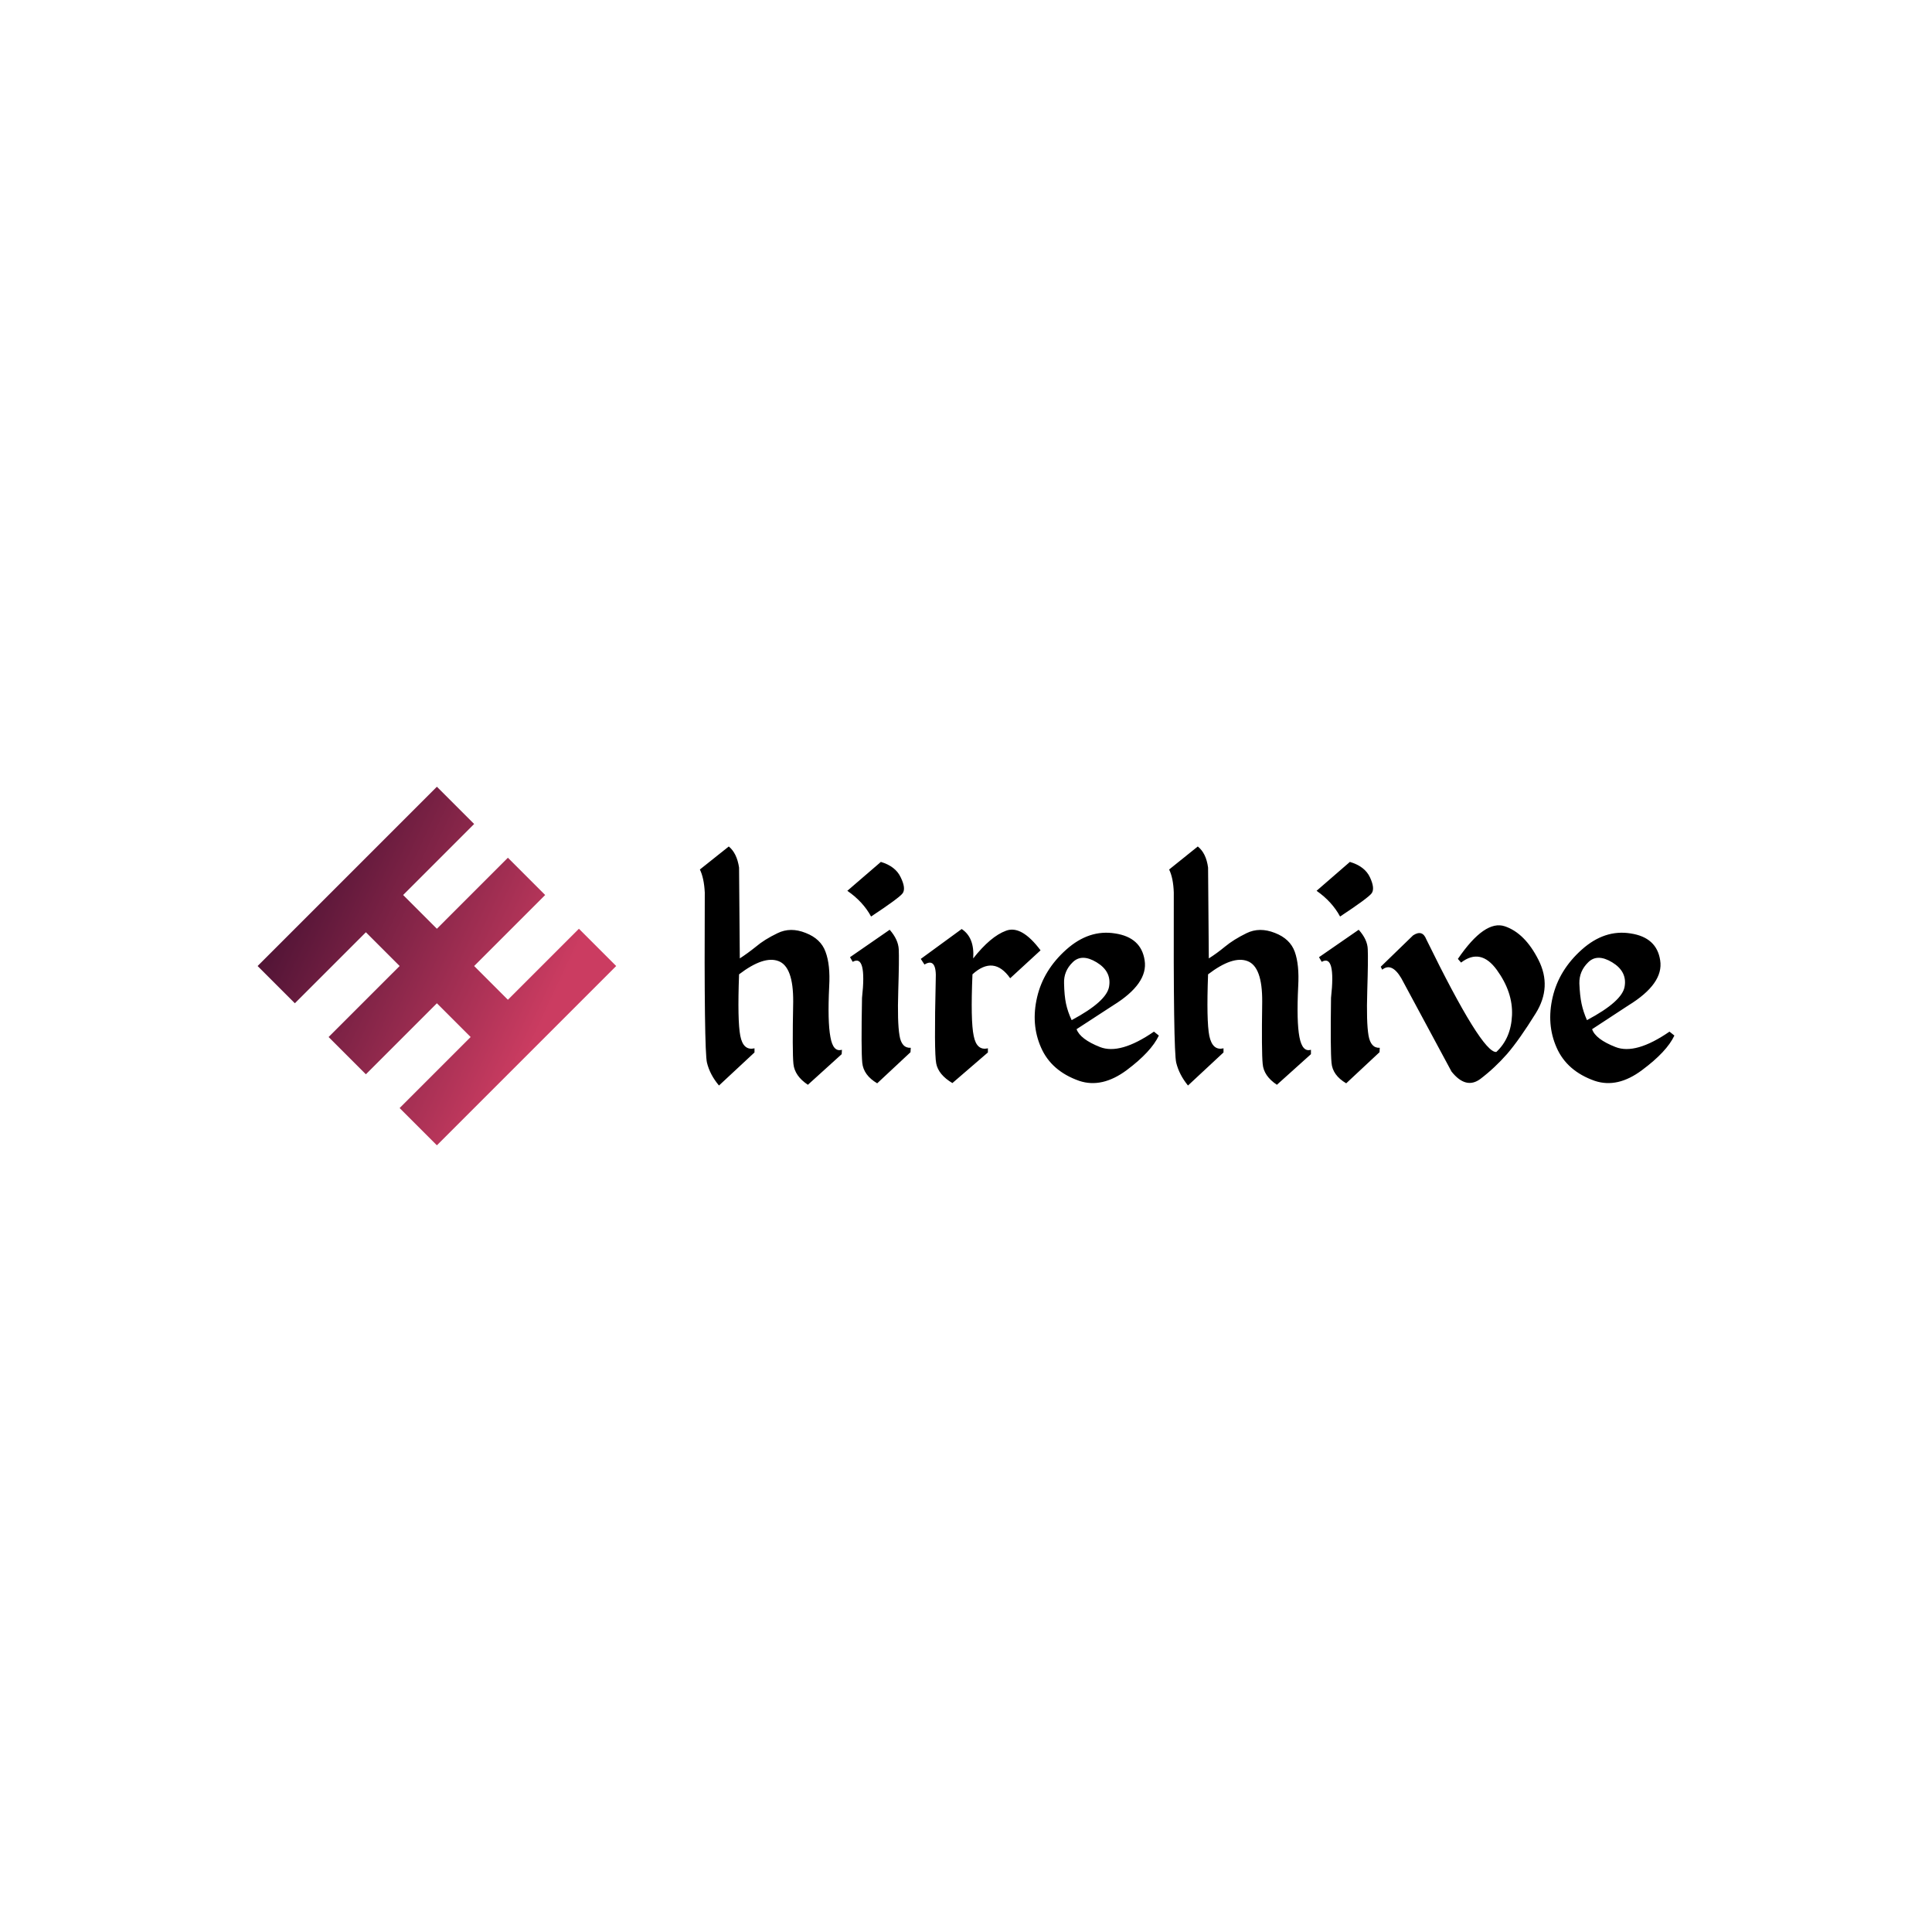 <svg data-v-fde0c5aa="" xmlns="http://www.w3.org/2000/svg" viewBox="0 0 300 300" class="iconLeft"><!----><defs data-v-fde0c5aa=""><!----></defs><rect data-v-fde0c5aa="" fill="transparent" x="0" y="0" width="300px" height="300px" class="logo-background-square"></rect><defs data-v-fde0c5aa=""><!----></defs><g data-v-fde0c5aa="" id="f89f919e-2eba-4437-8db4-00f351a5b440" fill="#000000" transform="matrix(3.803,0,0,3.803,107.536,119.842)"><path d="M1.48 3.05L0.30 3.99L0.30 3.99Q0.47 4.34 0.50 4.93L0.50 4.93L0.50 4.93Q0.47 11.40 0.59 11.88L0.59 11.88L0.59 11.88Q0.71 12.37 1.08 12.81L1.08 12.81L2.53 11.46L2.53 11.29L2.53 11.29Q2.07 11.40 1.95 10.78L1.95 10.78L1.95 10.78Q1.83 10.17 1.90 8.27L1.90 8.27L1.90 8.27Q2.91 7.50 3.51 7.73L3.51 7.73L3.51 7.73Q4.12 7.96 4.11 9.39L4.11 9.39L4.11 9.39Q4.07 11.44 4.12 11.93L4.12 11.93L4.12 11.93Q4.17 12.42 4.71 12.78L4.71 12.78L6.09 11.53L6.10 11.35L6.10 11.35Q5.74 11.46 5.63 10.83L5.63 10.83L5.63 10.83Q5.51 10.20 5.58 8.76L5.58 8.76L5.58 8.76Q5.63 7.88 5.43 7.35L5.43 7.35L5.43 7.35Q5.24 6.82 4.62 6.58L4.62 6.58L4.62 6.58Q4.00 6.33 3.47 6.59L3.47 6.59L3.47 6.59Q2.93 6.85 2.59 7.14L2.59 7.14L2.59 7.14Q2.24 7.42 1.93 7.62L1.93 7.62L1.90 3.91L1.90 3.91Q1.81 3.32 1.48 3.05L1.48 3.05ZM7.69 3.68L6.32 4.86L6.32 4.86Q6.96 5.30 7.29 5.91L7.29 5.91L7.29 5.91Q8.44 5.15 8.58 4.96L8.58 4.96L8.58 4.96Q8.72 4.76 8.50 4.31L8.50 4.31L8.50 4.31Q8.29 3.86 7.69 3.68L7.69 3.68ZM6.54 7.76L6.54 7.76Q7.12 7.43 6.92 9.23L6.92 9.23L6.92 9.23Q6.88 11.37 6.93 11.88L6.93 11.88L6.93 11.88Q6.98 12.39 7.54 12.72L7.54 12.72L8.90 11.45L8.91 11.27L8.91 11.27Q8.53 11.29 8.45 10.76L8.45 10.76L8.45 10.76Q8.36 10.23 8.40 8.94L8.40 8.94L8.40 8.94Q8.44 7.65 8.42 7.25L8.42 7.25L8.42 7.25Q8.40 6.85 8.05 6.45L8.05 6.45L6.43 7.57L6.54 7.76ZM10.99 6.42L9.32 7.64L9.47 7.87L9.47 7.87Q9.98 7.56 9.93 8.50L9.93 8.50L9.93 8.50Q9.86 11.46 9.95 11.91L9.95 11.91L9.95 11.91Q10.04 12.37 10.61 12.71L10.61 12.71L12.06 11.46L12.06 11.29L12.06 11.29Q11.60 11.40 11.48 10.78L11.48 10.78L11.48 10.78Q11.35 10.17 11.43 8.27L11.43 8.27L11.43 8.27Q12.30 7.48 12.97 8.43L12.97 8.43L14.21 7.29L14.21 7.29Q13.43 6.25 12.80 6.49L12.80 6.49L12.80 6.49Q12.17 6.72 11.46 7.62L11.46 7.62L11.46 7.62Q11.52 6.77 10.99 6.42L10.99 6.42ZM17.25 6.60L17.25 6.60L17.25 6.60Q16.19 6.43 15.26 7.26L15.26 7.26L15.26 7.26Q14.33 8.09 14.07 9.20L14.07 9.20L14.07 9.20Q13.81 10.31 14.23 11.26L14.23 11.26L14.23 11.26Q14.65 12.22 15.79 12.62L15.79 12.62L15.79 12.62Q16.72 12.93 17.73 12.18L17.73 12.18L17.73 12.18Q18.73 11.43 19.04 10.77L19.04 10.77L18.84 10.61L18.84 10.61Q17.46 11.56 16.64 11.24L16.64 11.24L16.64 11.24Q15.83 10.92 15.68 10.51L15.68 10.51L17.17 9.54L17.17 9.54Q18.61 8.65 18.46 7.70L18.46 7.70L18.46 7.70Q18.32 6.76 17.25 6.60ZM15.17 8.64L15.17 8.64L15.17 8.64Q15.15 8.14 15.52 7.78L15.52 7.78L15.52 7.78Q15.89 7.41 16.50 7.78L16.50 7.78L16.50 7.78Q17.11 8.15 17.01 8.76L17.01 8.76L17.01 8.76Q16.92 9.37 15.48 10.14L15.48 10.14L15.48 10.14Q15.32 9.80 15.25 9.47L15.25 9.47L15.25 9.47Q15.18 9.14 15.17 8.64ZM20.63 3.05L19.46 3.99L19.46 3.99Q19.63 4.34 19.65 4.93L19.65 4.93L19.65 4.93Q19.63 11.40 19.75 11.88L19.75 11.88L19.75 11.88Q19.87 12.37 20.23 12.81L20.23 12.81L21.68 11.46L21.68 11.29L21.68 11.29Q21.23 11.40 21.10 10.78L21.10 10.78L21.10 10.78Q20.98 10.17 21.05 8.27L21.05 8.27L21.05 8.27Q22.06 7.50 22.66 7.73L22.66 7.73L22.66 7.73Q23.27 7.96 23.26 9.39L23.26 9.39L23.26 9.39Q23.23 11.44 23.28 11.93L23.28 11.93L23.28 11.93Q23.32 12.42 23.86 12.78L23.86 12.78L25.25 11.53L25.25 11.35L25.25 11.35Q24.90 11.46 24.78 10.83L24.78 10.83L24.78 10.83Q24.66 10.20 24.73 8.76L24.73 8.76L24.73 8.76Q24.78 7.88 24.59 7.35L24.59 7.35L24.59 7.35Q24.40 6.82 23.78 6.58L23.78 6.58L23.78 6.58Q23.15 6.33 22.62 6.59L22.62 6.59L22.62 6.59Q22.09 6.85 21.74 7.14L21.74 7.14L21.74 7.14Q21.40 7.42 21.08 7.62L21.08 7.62L21.05 3.91L21.05 3.91Q20.97 3.32 20.63 3.05L20.63 3.05ZM26.84 3.68L25.48 4.86L25.48 4.86Q26.11 5.30 26.44 5.91L26.44 5.91L26.44 5.91Q27.59 5.15 27.73 4.96L27.73 4.96L27.73 4.96Q27.87 4.76 27.66 4.31L27.66 4.31L27.66 4.31Q27.45 3.86 26.84 3.68L26.84 3.68ZM25.69 7.76L25.69 7.76Q26.27 7.43 26.07 9.23L26.07 9.23L26.07 9.23Q26.04 11.37 26.09 11.88L26.09 11.88L26.09 11.88Q26.13 12.39 26.69 12.72L26.69 12.72L28.05 11.45L28.06 11.27L28.06 11.27Q27.69 11.29 27.60 10.76L27.60 10.76L27.60 10.76Q27.51 10.23 27.55 8.94L27.55 8.94L27.55 8.94Q27.59 7.65 27.57 7.25L27.57 7.25L27.57 7.25Q27.56 6.85 27.20 6.45L27.20 6.45L25.58 7.57L25.69 7.76ZM31.25 7.64L31.25 7.64L31.38 7.79L31.38 7.79Q32.18 7.18 32.84 8.09L32.84 8.09L32.84 8.09Q33.50 9.00 33.46 9.94L33.46 9.94L33.46 9.94Q33.42 10.88 32.82 11.44L32.82 11.44L32.82 11.44Q32.24 11.50 29.96 6.84L29.96 6.84L29.96 6.84Q29.80 6.43 29.42 6.68L29.42 6.68L28.10 7.96L28.16 8.08L28.16 8.08Q28.55 7.77 28.94 8.43L28.94 8.43L30.99 12.24L30.99 12.24Q31.58 12.98 32.17 12.54L32.17 12.54L32.17 12.54Q32.76 12.09 33.26 11.52L33.26 11.52L33.26 11.52Q33.76 10.94 34.43 9.86L34.43 9.86L34.43 9.86Q35.10 8.78 34.54 7.68L34.54 7.68L34.54 7.68Q33.99 6.59 33.17 6.31L33.17 6.31L33.17 6.31Q32.35 6.03 31.25 7.64ZM38.30 6.60L38.30 6.60L38.30 6.60Q37.24 6.43 36.31 7.26L36.31 7.26L36.31 7.26Q35.38 8.09 35.12 9.20L35.12 9.20L35.12 9.20Q34.86 10.31 35.28 11.26L35.28 11.26L35.28 11.26Q35.70 12.22 36.84 12.62L36.84 12.62L36.84 12.62Q37.77 12.93 38.77 12.18L38.77 12.18L38.77 12.18Q39.78 11.43 40.09 10.77L40.09 10.77L39.89 10.61L39.89 10.61Q38.51 11.56 37.69 11.24L37.69 11.24L37.69 11.24Q36.87 10.92 36.73 10.51L36.73 10.51L38.21 9.54L38.21 9.54Q39.66 8.65 39.51 7.70L39.51 7.70L39.51 7.70Q39.37 6.76 38.30 6.60ZM36.21 8.64L36.21 8.64L36.21 8.64Q36.20 8.14 36.57 7.78L36.57 7.78L36.57 7.78Q36.94 7.41 37.55 7.78L37.55 7.78L37.55 7.78Q38.16 8.15 38.06 8.76L38.06 8.76L38.06 8.76Q37.97 9.37 36.52 10.14L36.52 10.14L36.52 10.14Q36.37 9.80 36.30 9.47L36.30 9.47L36.30 9.47Q36.23 9.14 36.21 8.64Z"></path></g><defs data-v-fde0c5aa=""><linearGradient data-v-fde0c5aa="" gradientTransform="rotate(25)" id="c69eecc8-af68-4586-ae5d-3afe861ab3b9" x1="0%" y1="0%" x2="100%" y2="0%"><stop data-v-fde0c5aa="" offset="0%" stop-color="#30092A" stop-opacity="1"></stop><stop data-v-fde0c5aa="" offset="100%" stop-color="#CB3C61" stop-opacity="1"></stop></linearGradient></defs><g data-v-fde0c5aa="" id="4cf47ffc-4944-4418-b993-e4ed3161b765" stroke="none" fill="url(#c69eecc8-af68-4586-ae5d-3afe861ab3b9)" transform="matrix(1.74,0,0,1.74,40,122.162)"><path d="M9.663 12.988L12.675 16l-6.338 6.337 3.326 3.326L16 19.325l3.012 3.012-6.337 6.338L16 32l6.337-6.337 3.326-3.326L32 16l-3.325-3.325-6.338 6.337L19.325 16l6.338-6.337-3.326-3.326L16 12.675l-3.012-3.012 6.337-6.338L16 0 9.663 6.337 6.337 9.663 0 16l3.325 3.325z"></path></g><!----></svg>